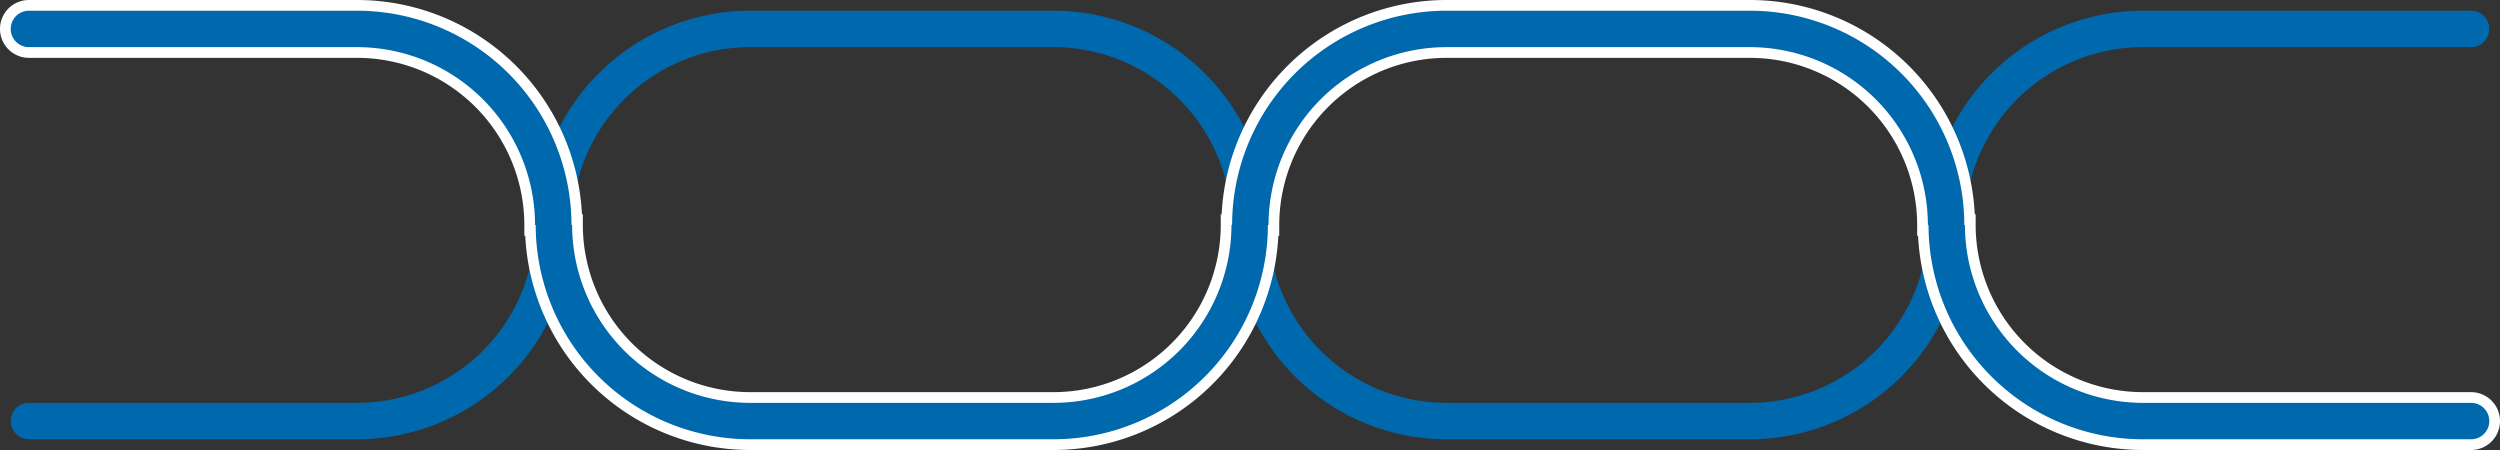 <svg xmlns="http://www.w3.org/2000/svg" width="1170" height="210.594" viewBox="0 0 1170 210.594"><rect x="0" y="0" width="1170" height="210.594" fill="#333333" stroke="none"/><defs><style>.a{fill:#0068ac;}.b{fill:#fff;}</style></defs><g transform="translate(-375 -533)"><path class="a" d="M1102.464,301.548a83.324,83.324,0,0,0-83.235,83.235h-.3A100.4,100.4,0,0,1,918.646,485.066h-142.1A100.4,100.4,0,0,1,676.262,384.783h-.3a83.324,83.324,0,0,0-83.235-83.235h-142.1a83.324,83.324,0,0,0-83.235,83.235h-.3A100.4,100.4,0,0,1,266.807,485.066H113.174a8.53,8.53,0,0,1-8.524-8.524h0a8.53,8.53,0,0,1,8.524-8.524H266.807a83.324,83.324,0,0,0,83.235-83.235h.3A100.4,100.4,0,0,1,450.626,284.5h142.1A100.4,100.4,0,0,1,693.01,384.783h.3a83.324,83.324,0,0,0,83.235,83.235h142.1a83.324,83.324,0,0,0,83.235-83.235h.3A100.4,100.4,0,0,1,1102.464,284.5H1256.1a8.53,8.53,0,0,1,8.524,8.524h0a8.53,8.53,0,0,1-8.524,8.524Z" transform="translate(275.364 253.514)"/><g transform="translate(375 533)"><path class="a" d="M1102.472,487.58A102.912,102.912,0,0,1,999.712,387.3h-.331V384.79a80.816,80.816,0,0,0-80.728-80.728h-142.1a80.816,80.816,0,0,0-80.728,80.728V387.3h-.331A102.912,102.912,0,0,1,592.734,487.58h-142.1A102.912,102.912,0,0,1,347.873,387.3h-.331V384.79a80.816,80.816,0,0,0-80.728-80.728H113.181a11.031,11.031,0,1,1,0-22.062H266.814a102.912,102.912,0,0,1,102.76,100.283h.331v2.507a80.816,80.816,0,0,0,80.728,80.728h142.1a80.816,80.816,0,0,0,80.728-80.728v-2.507h.331A102.912,102.912,0,0,1,776.552,282h142.1a102.912,102.912,0,0,1,102.76,100.283h.331v2.507a80.816,80.816,0,0,0,80.728,80.728H1256.1a11.031,11.031,0,1,1,0,22.062Z" transform="translate(-99.643 -279.493)"/><path class="b" d="M918.66,284.514A100.4,100.4,0,0,1,1018.943,384.8h.3a83.324,83.324,0,0,0,83.235,83.235h153.633a8.524,8.524,0,0,1,0,17.048H1102.479A100.4,100.4,0,0,1,1002.2,384.8h-.3a83.324,83.324,0,0,0-83.235-83.235h-142.1A83.324,83.324,0,0,0,693.324,384.8h-.3A100.4,100.4,0,0,1,592.741,485.08H450.64A100.4,100.4,0,0,1,350.357,384.8h-.3a83.324,83.324,0,0,0-83.235-83.235H113.188a8.524,8.524,0,1,1,0-17.048H266.821A100.4,100.4,0,0,1,367.1,384.8h.3a83.324,83.324,0,0,0,83.235,83.235h142.1A83.324,83.324,0,0,0,675.976,384.8h.3A100.4,100.4,0,0,1,776.559,284.514h142.1m0-5.014h-142.1A105.418,105.418,0,0,0,671.383,379.783h-.421V384.8a78.308,78.308,0,0,1-78.221,78.221H450.64A78.308,78.308,0,0,1,372.419,384.8v-5.014H372A105.424,105.424,0,0,0,266.821,279.5H113.188a13.538,13.538,0,0,0,0,27.076H266.821A78.308,78.308,0,0,1,345.042,384.8v5.014h.421A105.424,105.424,0,0,0,450.64,490.094h142.1A105.418,105.418,0,0,0,697.917,389.811h.421V384.8a78.308,78.308,0,0,1,78.221-78.221h142.1A78.308,78.308,0,0,1,996.881,384.8v5.014h.421a105.424,105.424,0,0,0,105.177,100.283h153.633a13.538,13.538,0,1,0,0-27.076H1102.479a78.308,78.308,0,0,1-78.221-78.221v-5.014h-.421A105.424,105.424,0,0,0,918.66,279.5Z" transform="translate(-99.65 -279.5)"/></g></g></svg>